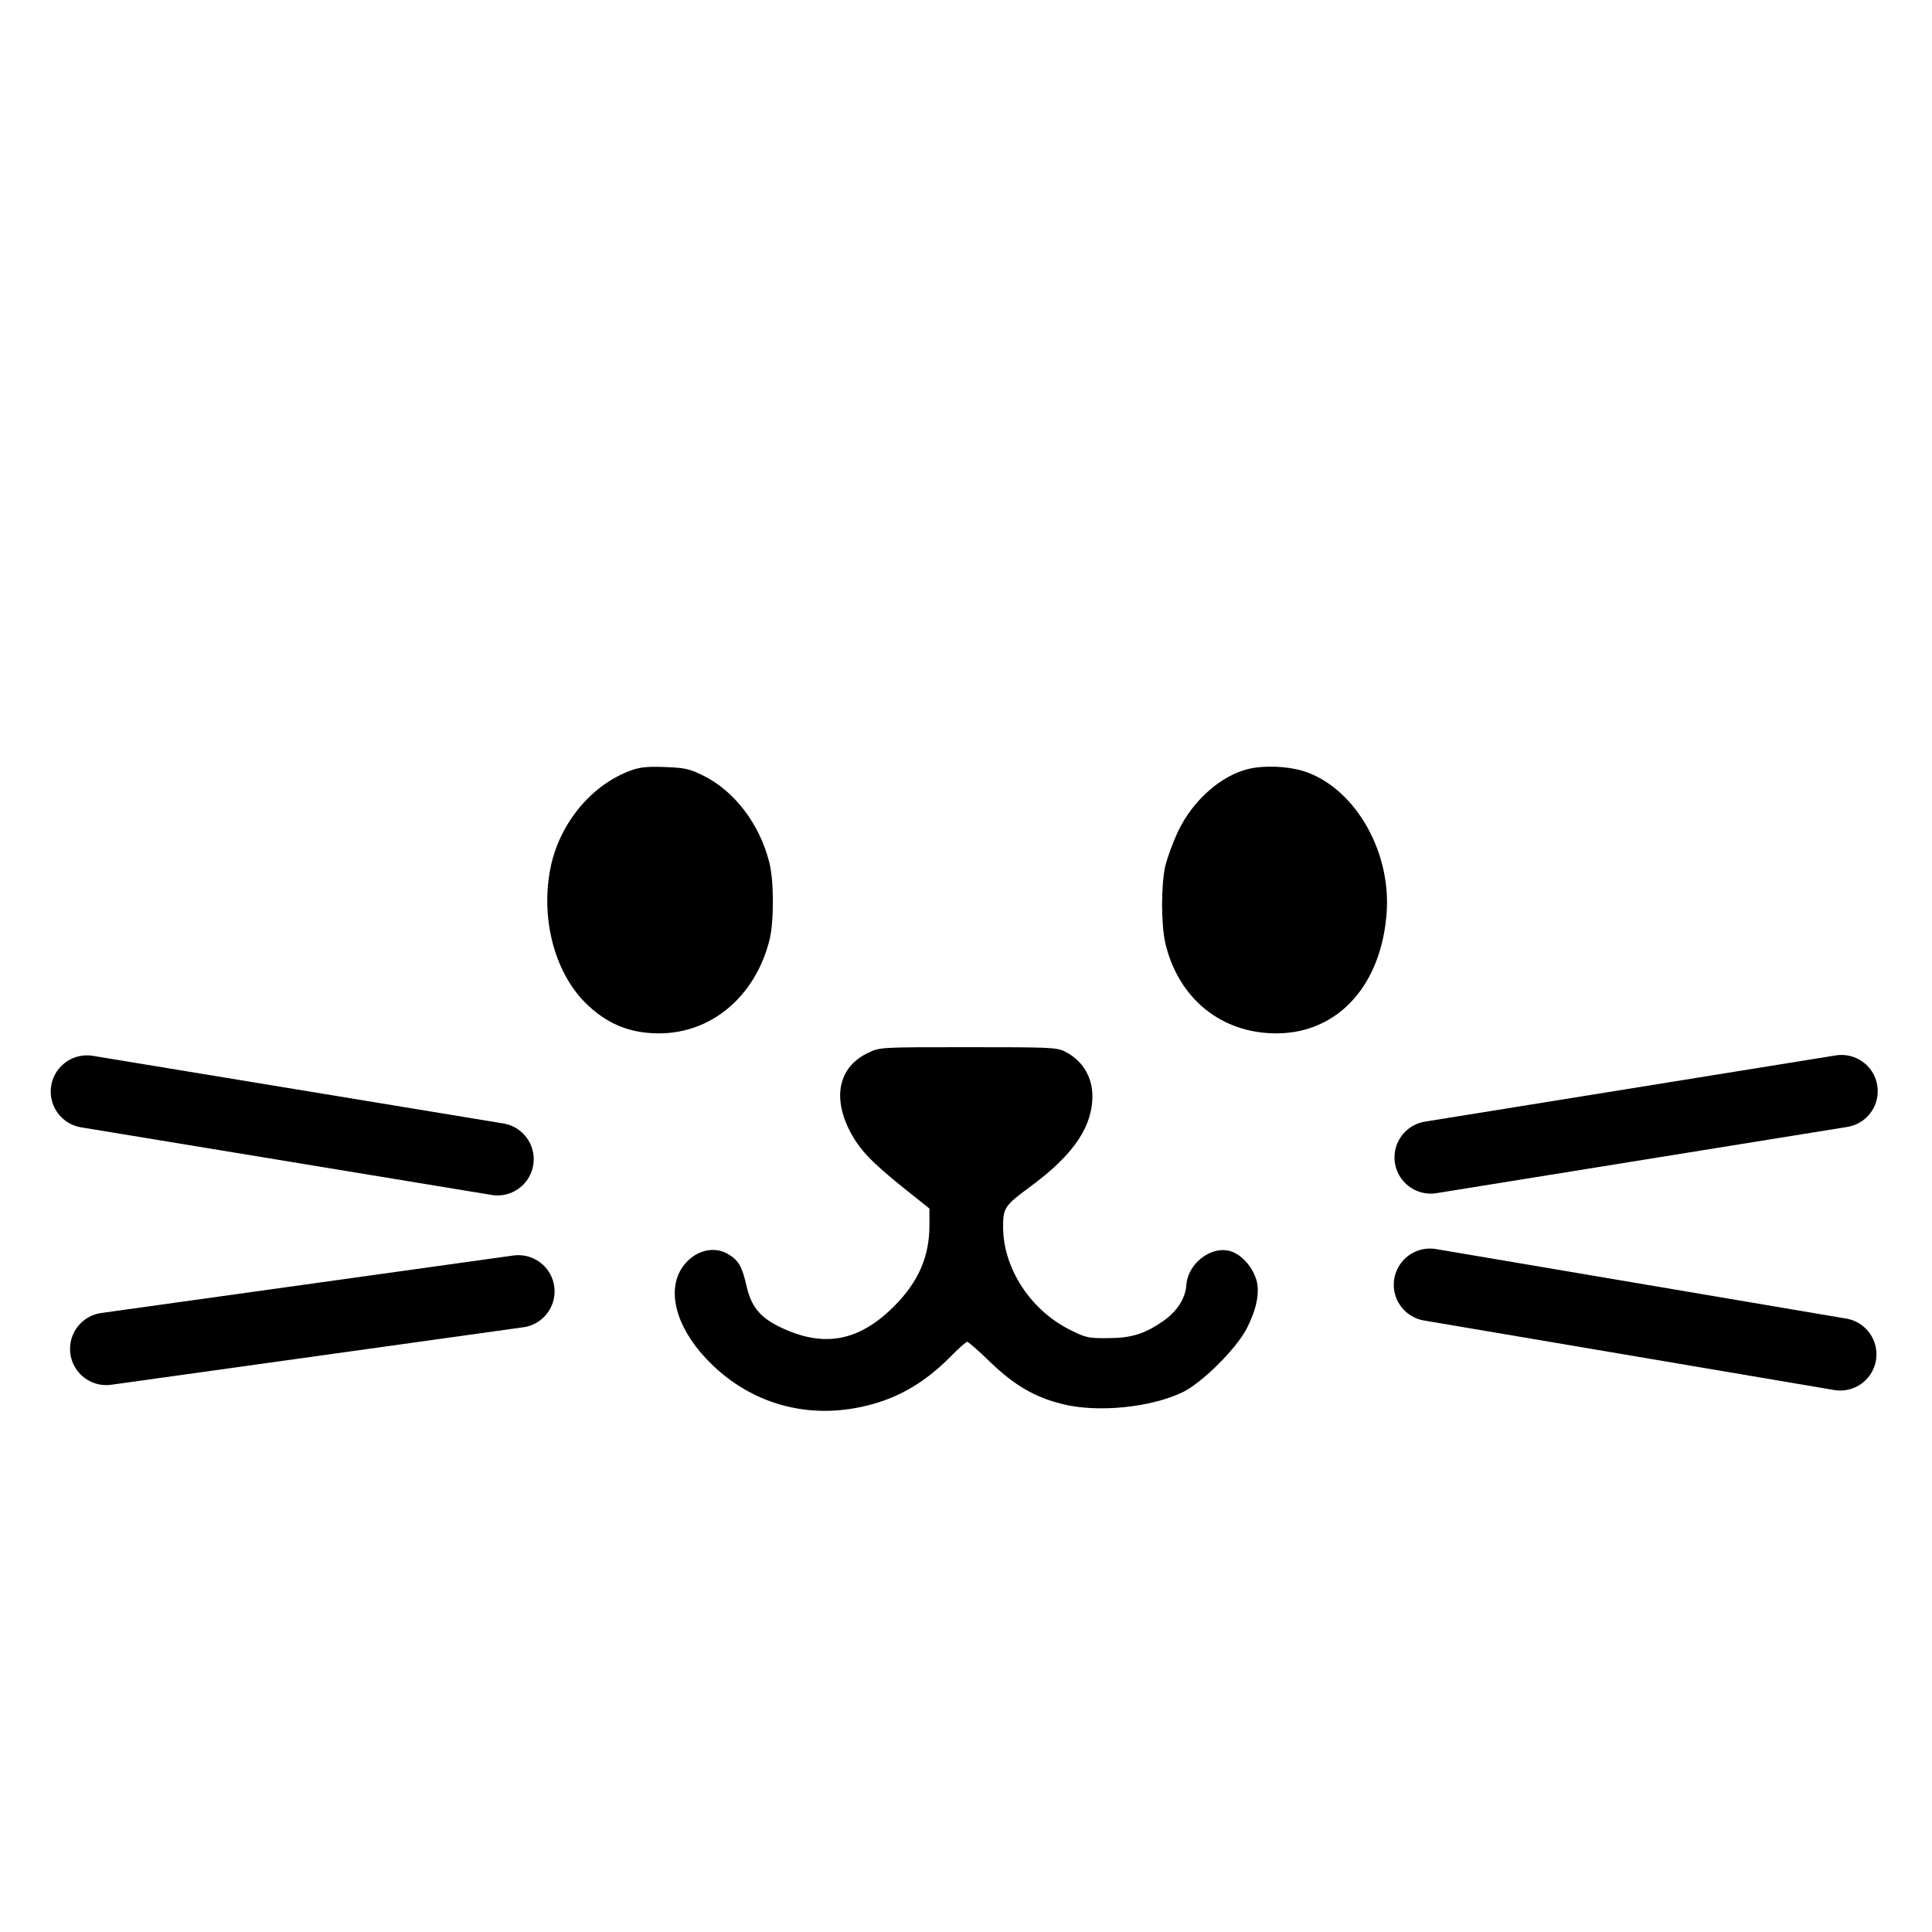 <svg width="400" height="400" viewBox="0 0 400 400" fill="none" xmlns="http://www.w3.org/2000/svg">
<path d="M130.715 159.478C122.565 162.385 115.941 170.344 114.035 179.398C111.843 189.835 114.702 201.082 121.136 207.563C125.52 211.948 130.333 213.949 136.433 213.949C147.299 213.949 156.354 206.324 159.308 194.648C160.262 190.884 160.262 182.305 159.261 178.493C157.259 170.582 152.017 163.72 145.583 160.574C142.772 159.192 141.819 158.954 137.72 158.811C134.146 158.668 132.573 158.811 130.715 159.478Z" fill="black"/>
<path d="M258.529 159.192C252.81 160.527 246.901 165.769 243.898 172.155C242.85 174.347 241.706 177.54 241.277 179.208C240.372 183.163 240.372 191.36 241.277 195.316C243.994 206.753 252.858 213.949 264.248 213.949C277.115 213.949 286.217 203.798 287.123 188.453C287.837 175.634 280.117 162.814 269.776 159.621C266.487 158.62 261.769 158.43 258.529 159.192Z" fill="black"/>
<path d="M179.801 217.952C173.844 220.716 172.319 226.769 175.75 233.774C177.704 237.73 180.086 240.303 186.758 245.688L192.429 250.216V253.695C192.429 260.176 190.142 265.418 185.09 270.47C177.656 277.904 170.222 279.143 161.024 274.52C157.211 272.566 155.496 270.374 154.543 266.18C153.637 262.225 152.922 260.938 150.826 259.699C147.823 257.841 143.772 258.889 141.39 262.225C137.958 266.943 139.865 274.568 146.155 281.24C154.495 290.152 166.076 293.821 178.037 291.343C185.281 289.866 191.143 286.577 196.719 280.954C198.386 279.238 200.007 277.809 200.245 277.809C200.483 277.809 202.628 279.667 205.011 282.002C209.967 286.768 214.161 289.246 219.879 290.676C227.123 292.534 238.227 291.438 244.851 288.245C248.854 286.291 255.86 279.381 258.1 275.092C260.101 271.232 260.864 267.705 260.149 265.084C259.482 262.749 257.719 260.462 255.669 259.413C251.666 257.316 245.995 261.081 245.614 266.085C245.423 268.849 243.66 271.566 240.753 273.567C236.94 276.188 234.176 277.046 229.363 277.046C225.455 277.094 224.788 276.951 221.833 275.473C213.446 271.423 207.679 262.654 207.679 253.98C207.679 250.073 208.061 249.548 213.303 245.688C221.595 239.588 225.598 234.155 226.122 228.198C226.551 223.623 224.502 219.763 220.499 217.714C218.783 216.856 217.544 216.809 200.436 216.809C182.279 216.809 182.183 216.809 179.801 217.952Z" fill="black"/>
<path d="M18 226L103 240" stroke="black" stroke-width="15" stroke-linecap="round" stroke-linejoin="round"/>
<path d="M22 279.271L107.319 267.367" stroke="black" stroke-width="15" stroke-linecap="round" stroke-linejoin="round"/>
<path d="M296.216 239.628L381.263 225.916" stroke="black" stroke-width="15" stroke-linecap="round" stroke-linejoin="round"/>
<path d="M296.065 266L380.999 280.395" stroke="black" stroke-width="15" stroke-linecap="round" stroke-linejoin="round"/>
</svg>
